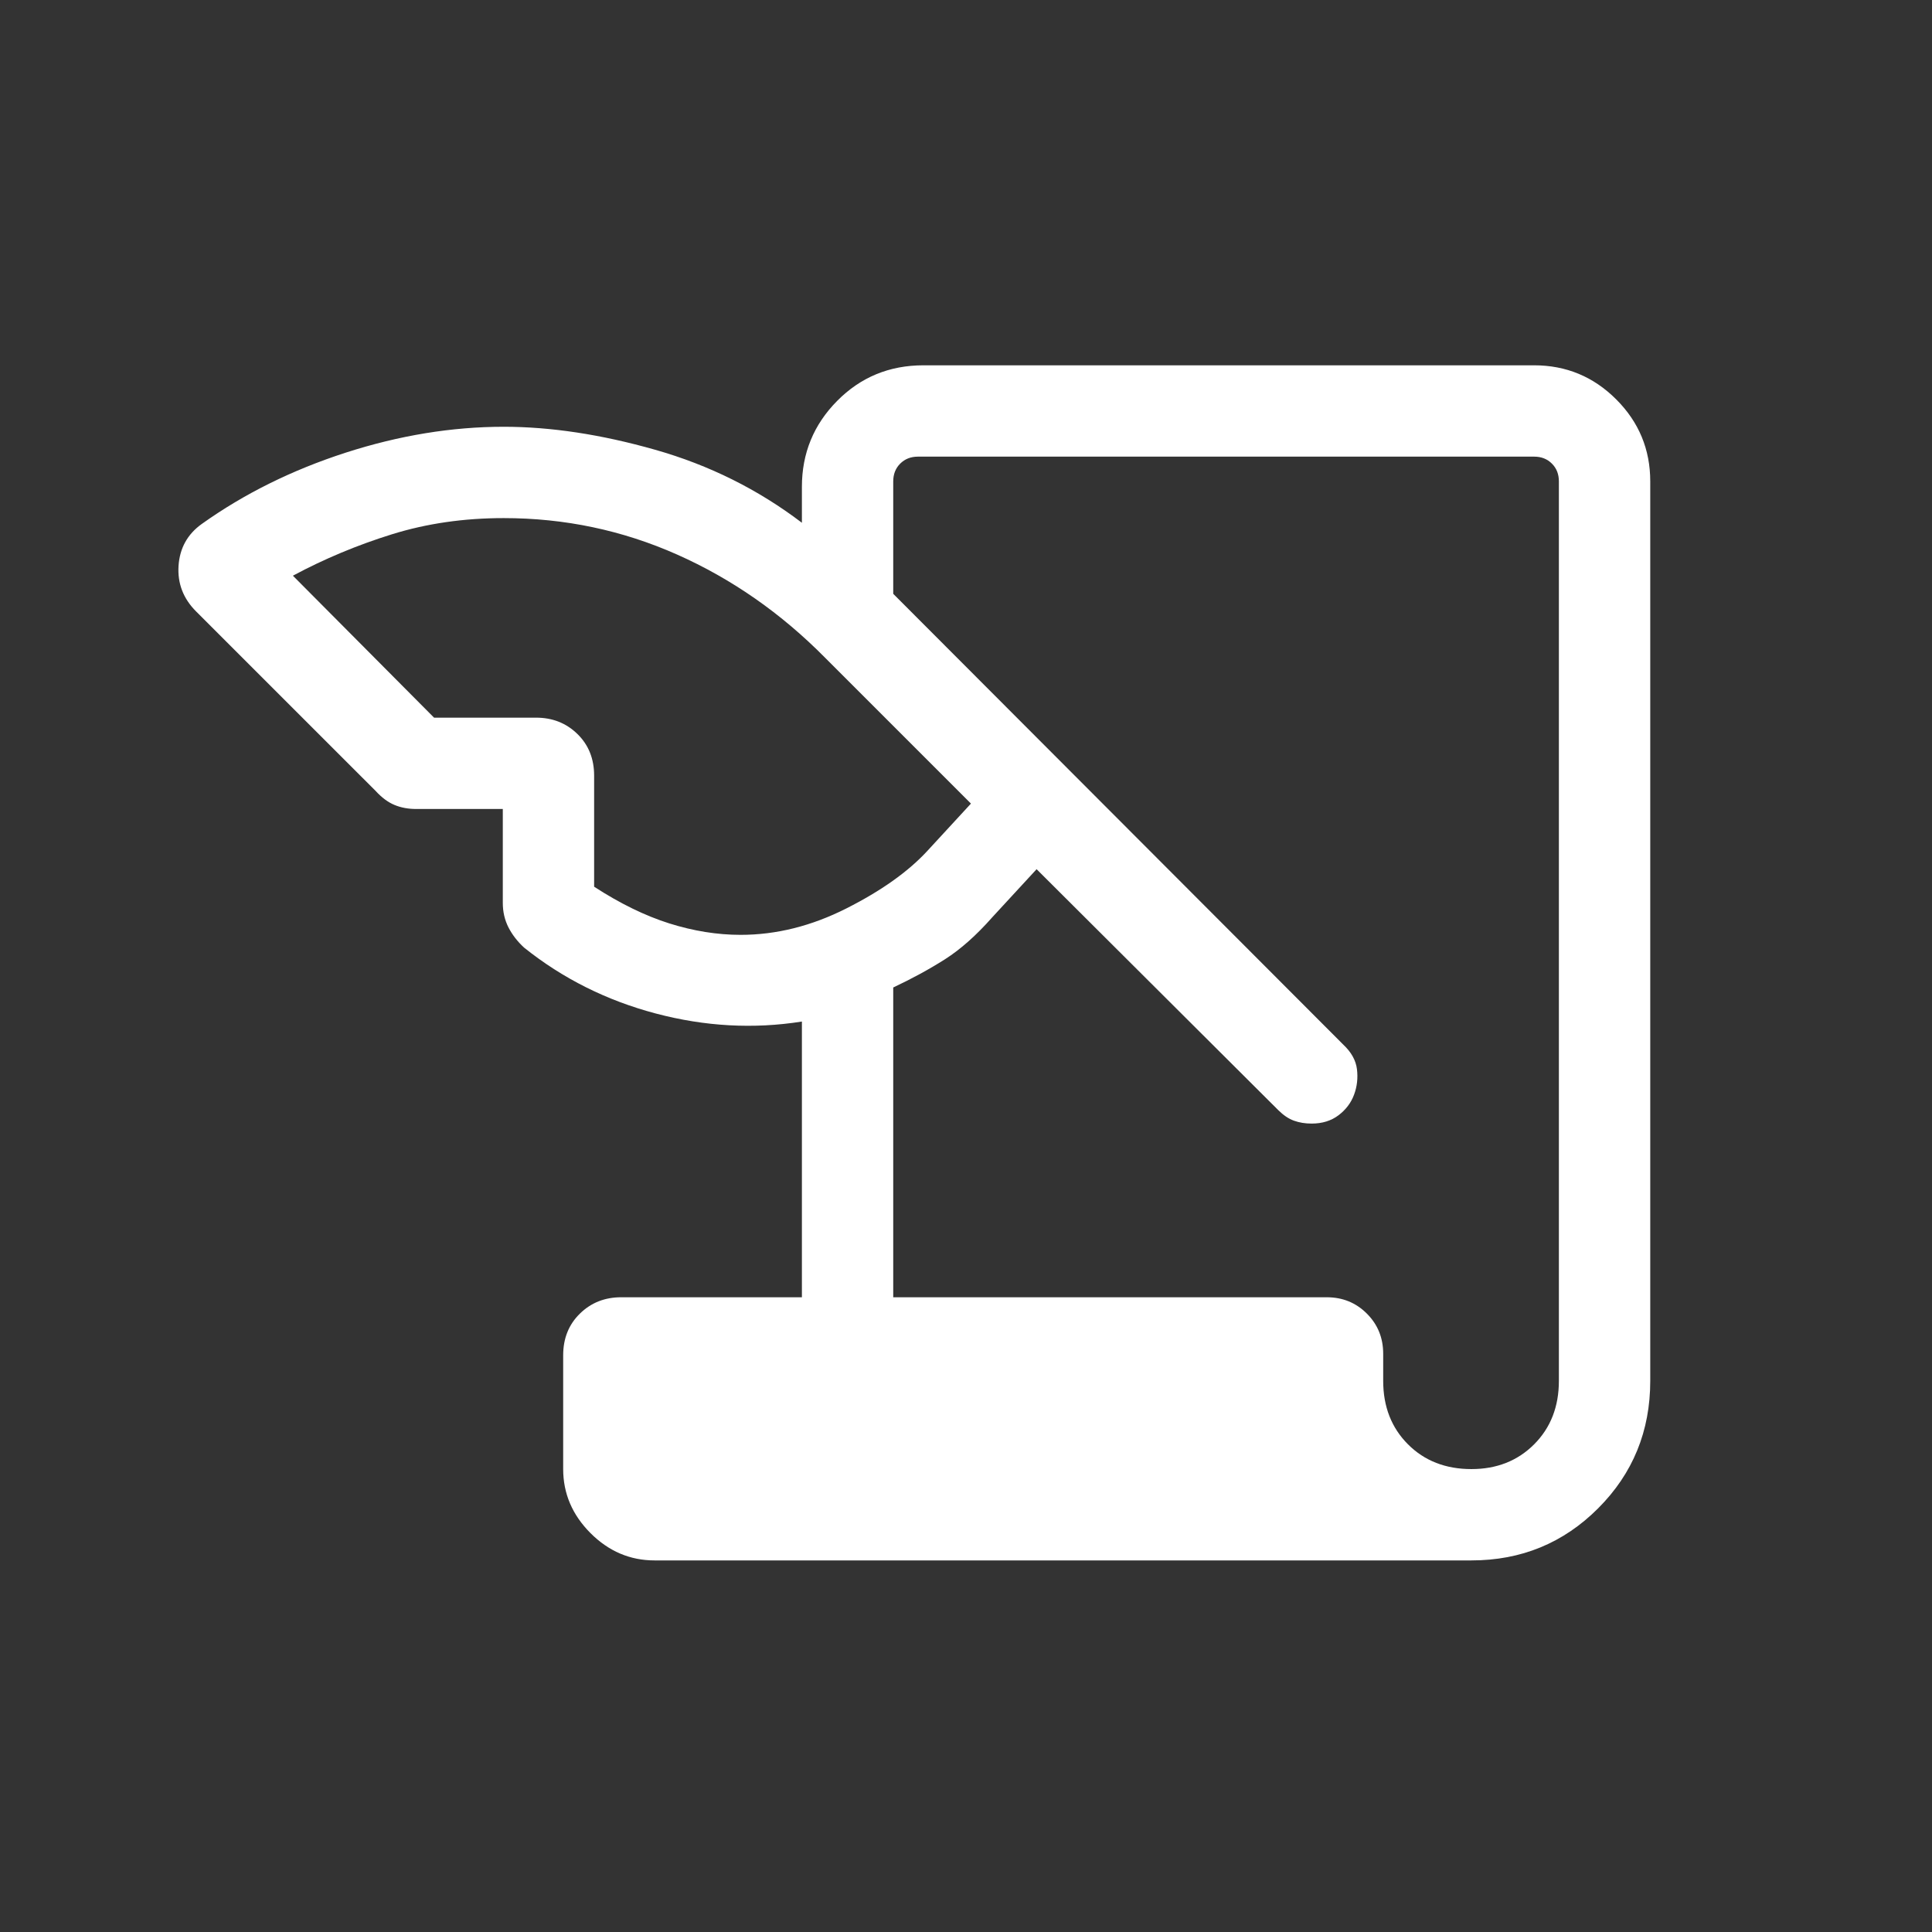 <svg width="48" height="48" viewBox="0 0 48 48" fill="none" xmlns="http://www.w3.org/2000/svg">
<rect x="0" y="0" width="48" height="48" fill="#333333" stroke="none"/>
<mask id="mask0_865_6615" style="mask-type:alpha" maskUnits="userSpaceOnUse" x="0" y="0" width="48" height="48">
<rect width="48" height="48" fill="#D9D9D9"/>
</mask>
<g mask="url(#mask0_865_6615)">
<path d="M16.261 38.768C15.654 38.768 15.123 38.542 14.671 38.09C14.219 37.637 13.992 37.107 13.992 36.499V33.672C13.992 33.252 14.131 32.906 14.408 32.636C14.684 32.365 15.027 32.23 15.434 32.23H19.923V25.38C18.723 25.57 17.513 25.503 16.292 25.18C15.072 24.857 13.982 24.312 13.023 23.545C12.856 23.392 12.726 23.223 12.632 23.04C12.539 22.856 12.492 22.654 12.492 22.434V20.099H10.342C10.142 20.099 9.962 20.066 9.802 19.999C9.641 19.933 9.484 19.816 9.331 19.649L4.873 15.192C4.552 14.871 4.407 14.492 4.436 14.055C4.466 13.618 4.658 13.272 5.011 13.019C6.065 12.267 7.257 11.677 8.586 11.247C9.916 10.818 11.226 10.603 12.515 10.603C13.682 10.603 14.936 10.793 16.277 11.174C17.618 11.555 18.833 12.159 19.923 12.988V12.095C19.923 11.262 20.215 10.55 20.798 9.961C21.381 9.371 22.096 9.076 22.942 9.076H38.115C38.91 9.076 39.59 9.358 40.154 9.922C40.718 10.486 41 11.166 41 11.961V34.307C41 35.555 40.568 36.611 39.705 37.474C38.843 38.337 37.793 38.768 36.557 38.768H16.261ZM22.192 32.23H32.961C33.356 32.23 33.689 32.365 33.959 32.636C34.23 32.906 34.365 33.239 34.365 33.634V34.307C34.365 34.948 34.571 35.473 34.981 35.884C35.391 36.294 35.916 36.499 36.557 36.499C37.186 36.499 37.705 36.294 38.115 35.884C38.525 35.473 38.73 34.948 38.73 34.307V11.961C38.73 11.781 38.673 11.634 38.557 11.519C38.442 11.403 38.295 11.345 38.115 11.345H22.807C22.628 11.345 22.481 11.403 22.365 11.519C22.25 11.634 22.192 11.781 22.192 11.961V14.753L33.369 25.949C33.572 26.139 33.686 26.343 33.713 26.563C33.74 26.782 33.717 26.993 33.642 27.195C33.568 27.398 33.439 27.568 33.257 27.707C33.075 27.845 32.852 27.915 32.588 27.915C32.427 27.915 32.28 27.891 32.148 27.843C32.016 27.796 31.886 27.708 31.757 27.58L25.754 21.595L24.654 22.788C24.259 23.236 23.867 23.584 23.479 23.832C23.09 24.079 22.661 24.313 22.192 24.534V32.23ZM10.784 17.83H13.319C13.726 17.83 14.069 17.965 14.346 18.236C14.623 18.506 14.761 18.852 14.761 19.272V22.03C15.405 22.448 16.027 22.752 16.629 22.942C17.23 23.131 17.82 23.226 18.4 23.226C19.285 23.226 20.16 23.008 21.027 22.57C21.893 22.133 22.565 21.656 23.042 21.138L24.123 19.965L20.5 16.342C19.407 15.236 18.182 14.382 16.823 13.778C15.464 13.174 14.028 12.872 12.515 12.872C11.526 12.872 10.6 13.006 9.738 13.274C8.877 13.542 8.056 13.885 7.277 14.303L10.784 17.83Z" fill="white"/>
</g>
</svg>
